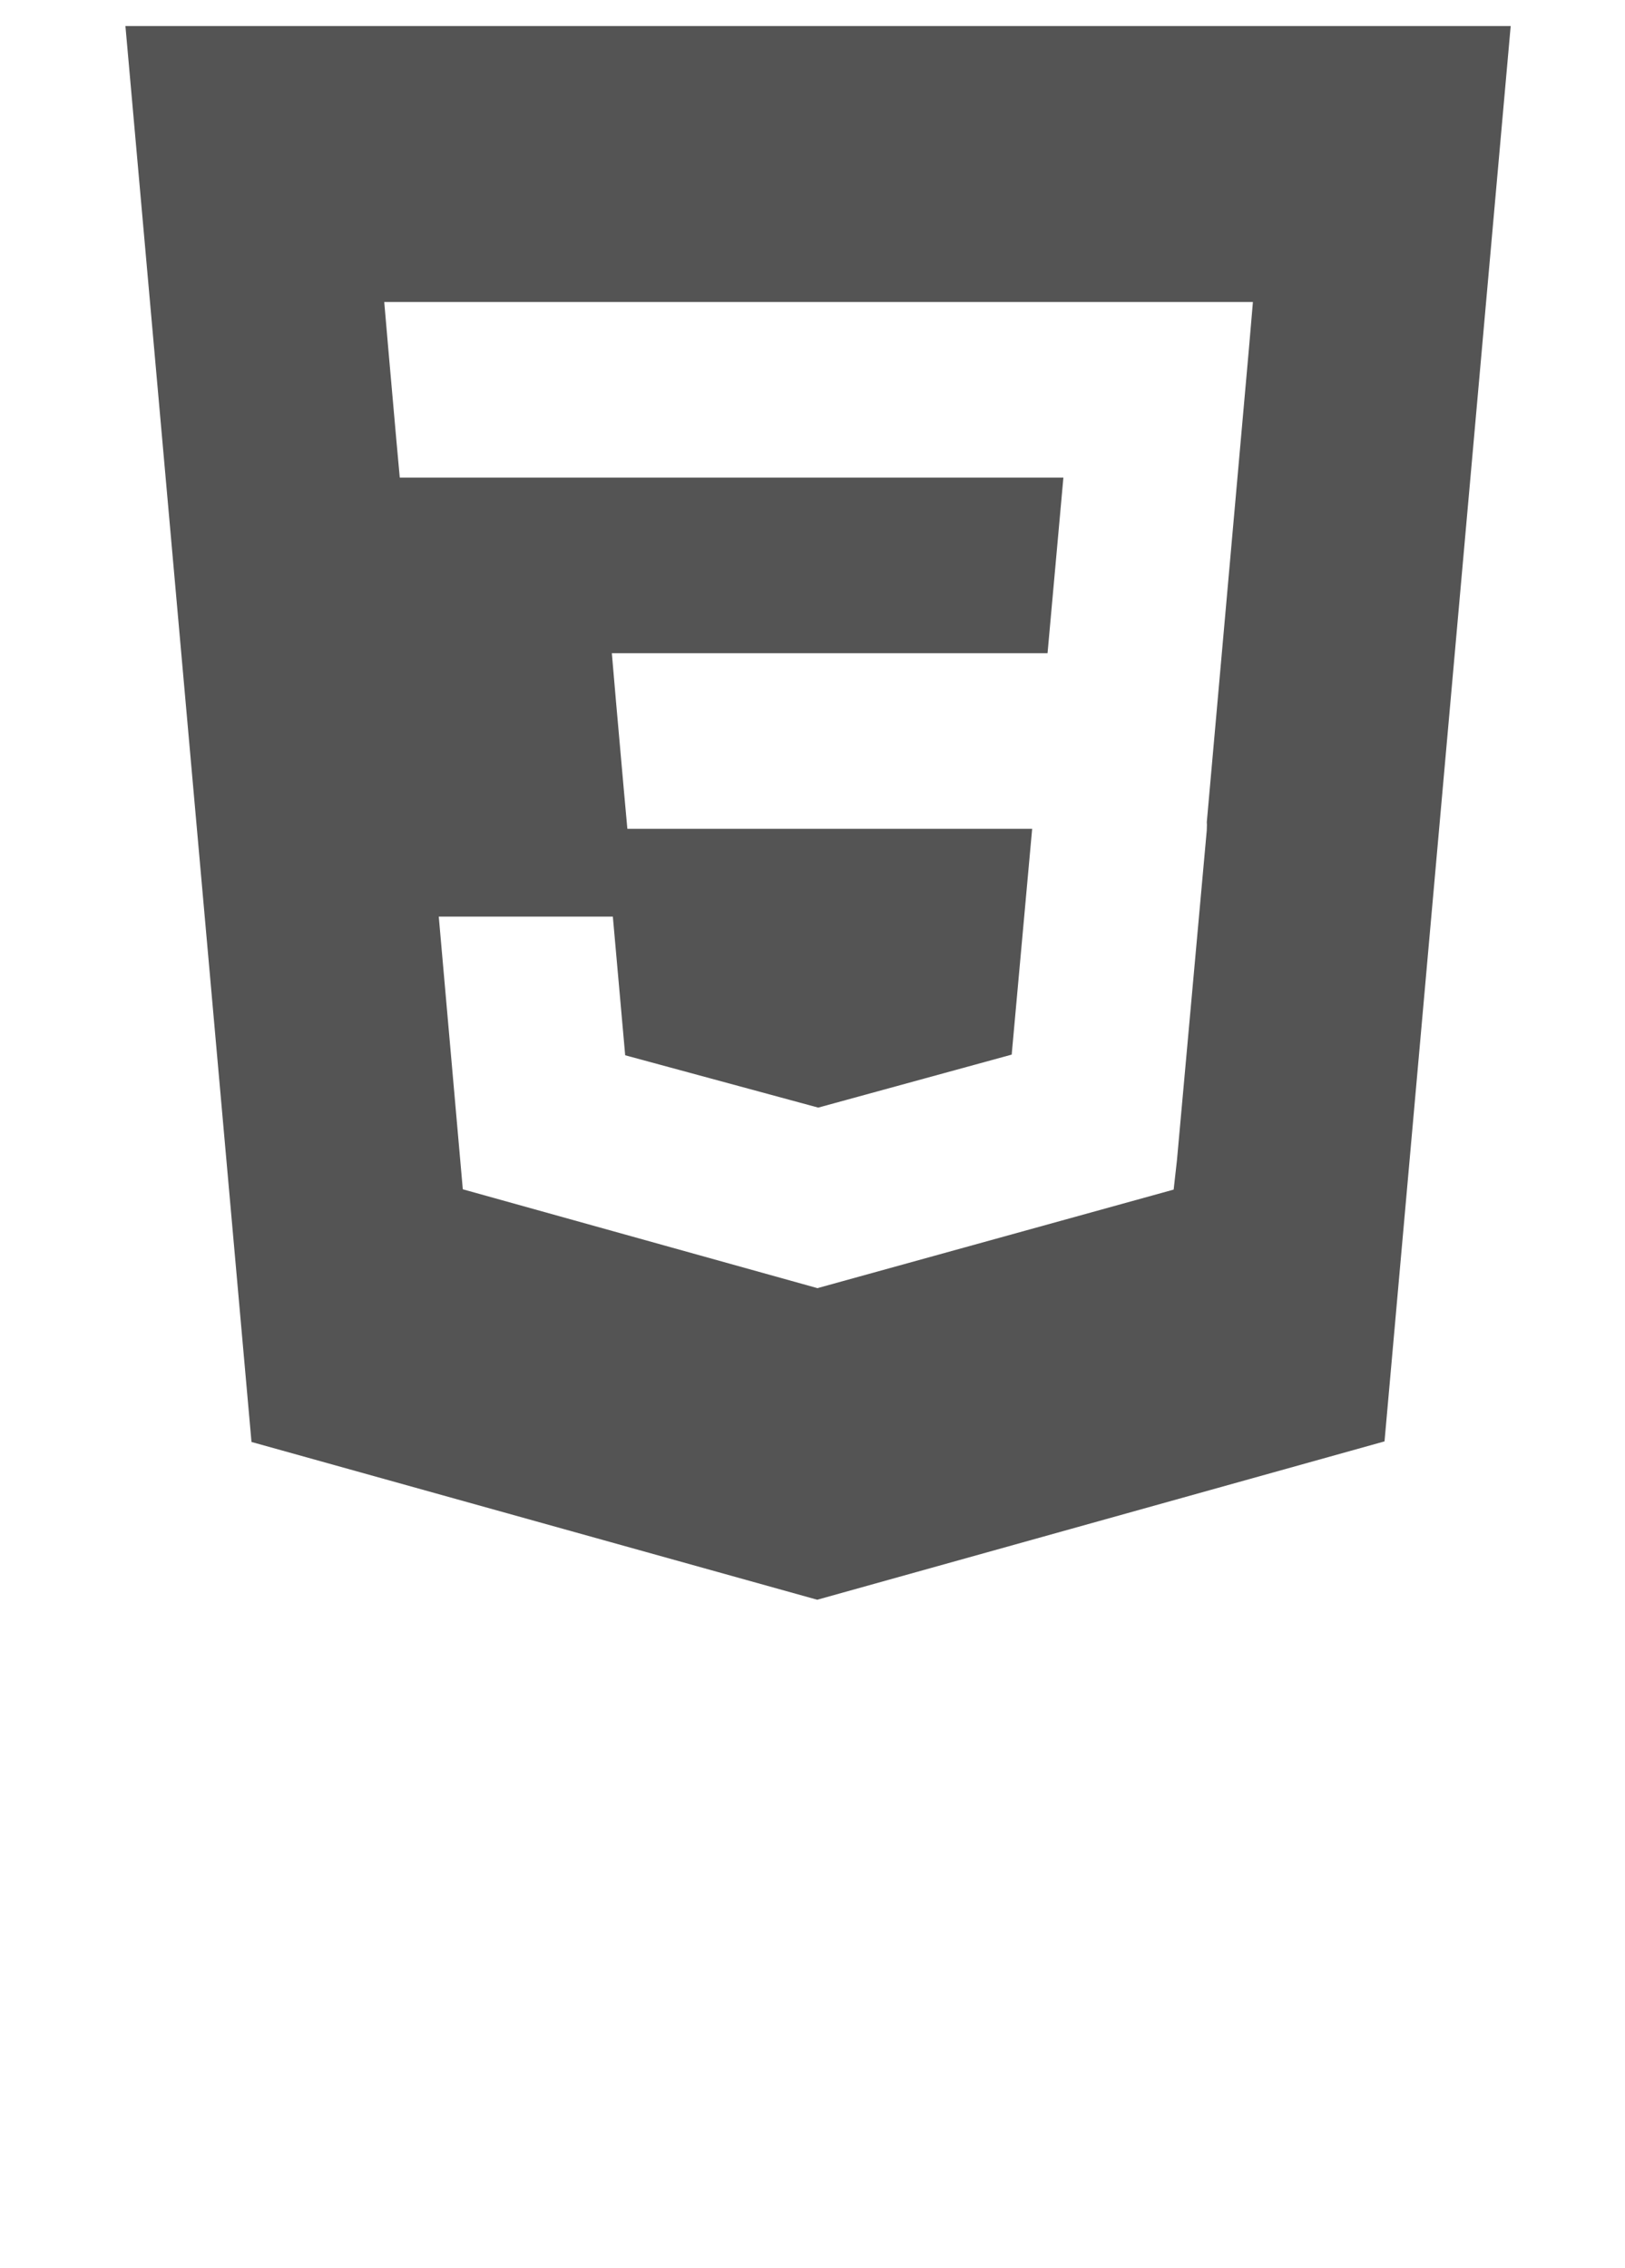 <svg width="81" height="113" viewBox="0 0 81 113" fill="none" xmlns="http://www.w3.org/2000/svg">
<path d="M6.252 1.299L12.536 71.851L40.735 79.713L69.013 71.822L75.302 1.299H6.252ZM62.246 17.463L60.154 40.966L60.161 41.093L60.152 41.385V41.382L58.666 57.816L58.502 59.276L40.777 64.178L40.763 64.191L23.069 59.261L21.871 45.674H30.548L31.163 52.583L40.779 55.189L40.777 55.194V55.193L50.429 52.55L51.449 41.299H31.272L31.099 39.397L30.704 34.942L30.498 32.549H52.216L53.006 23.799H19.927L19.754 21.898L19.36 17.442L19.153 15.049H62.453L62.246 17.463Z" fill="#545454"/>
</svg>
